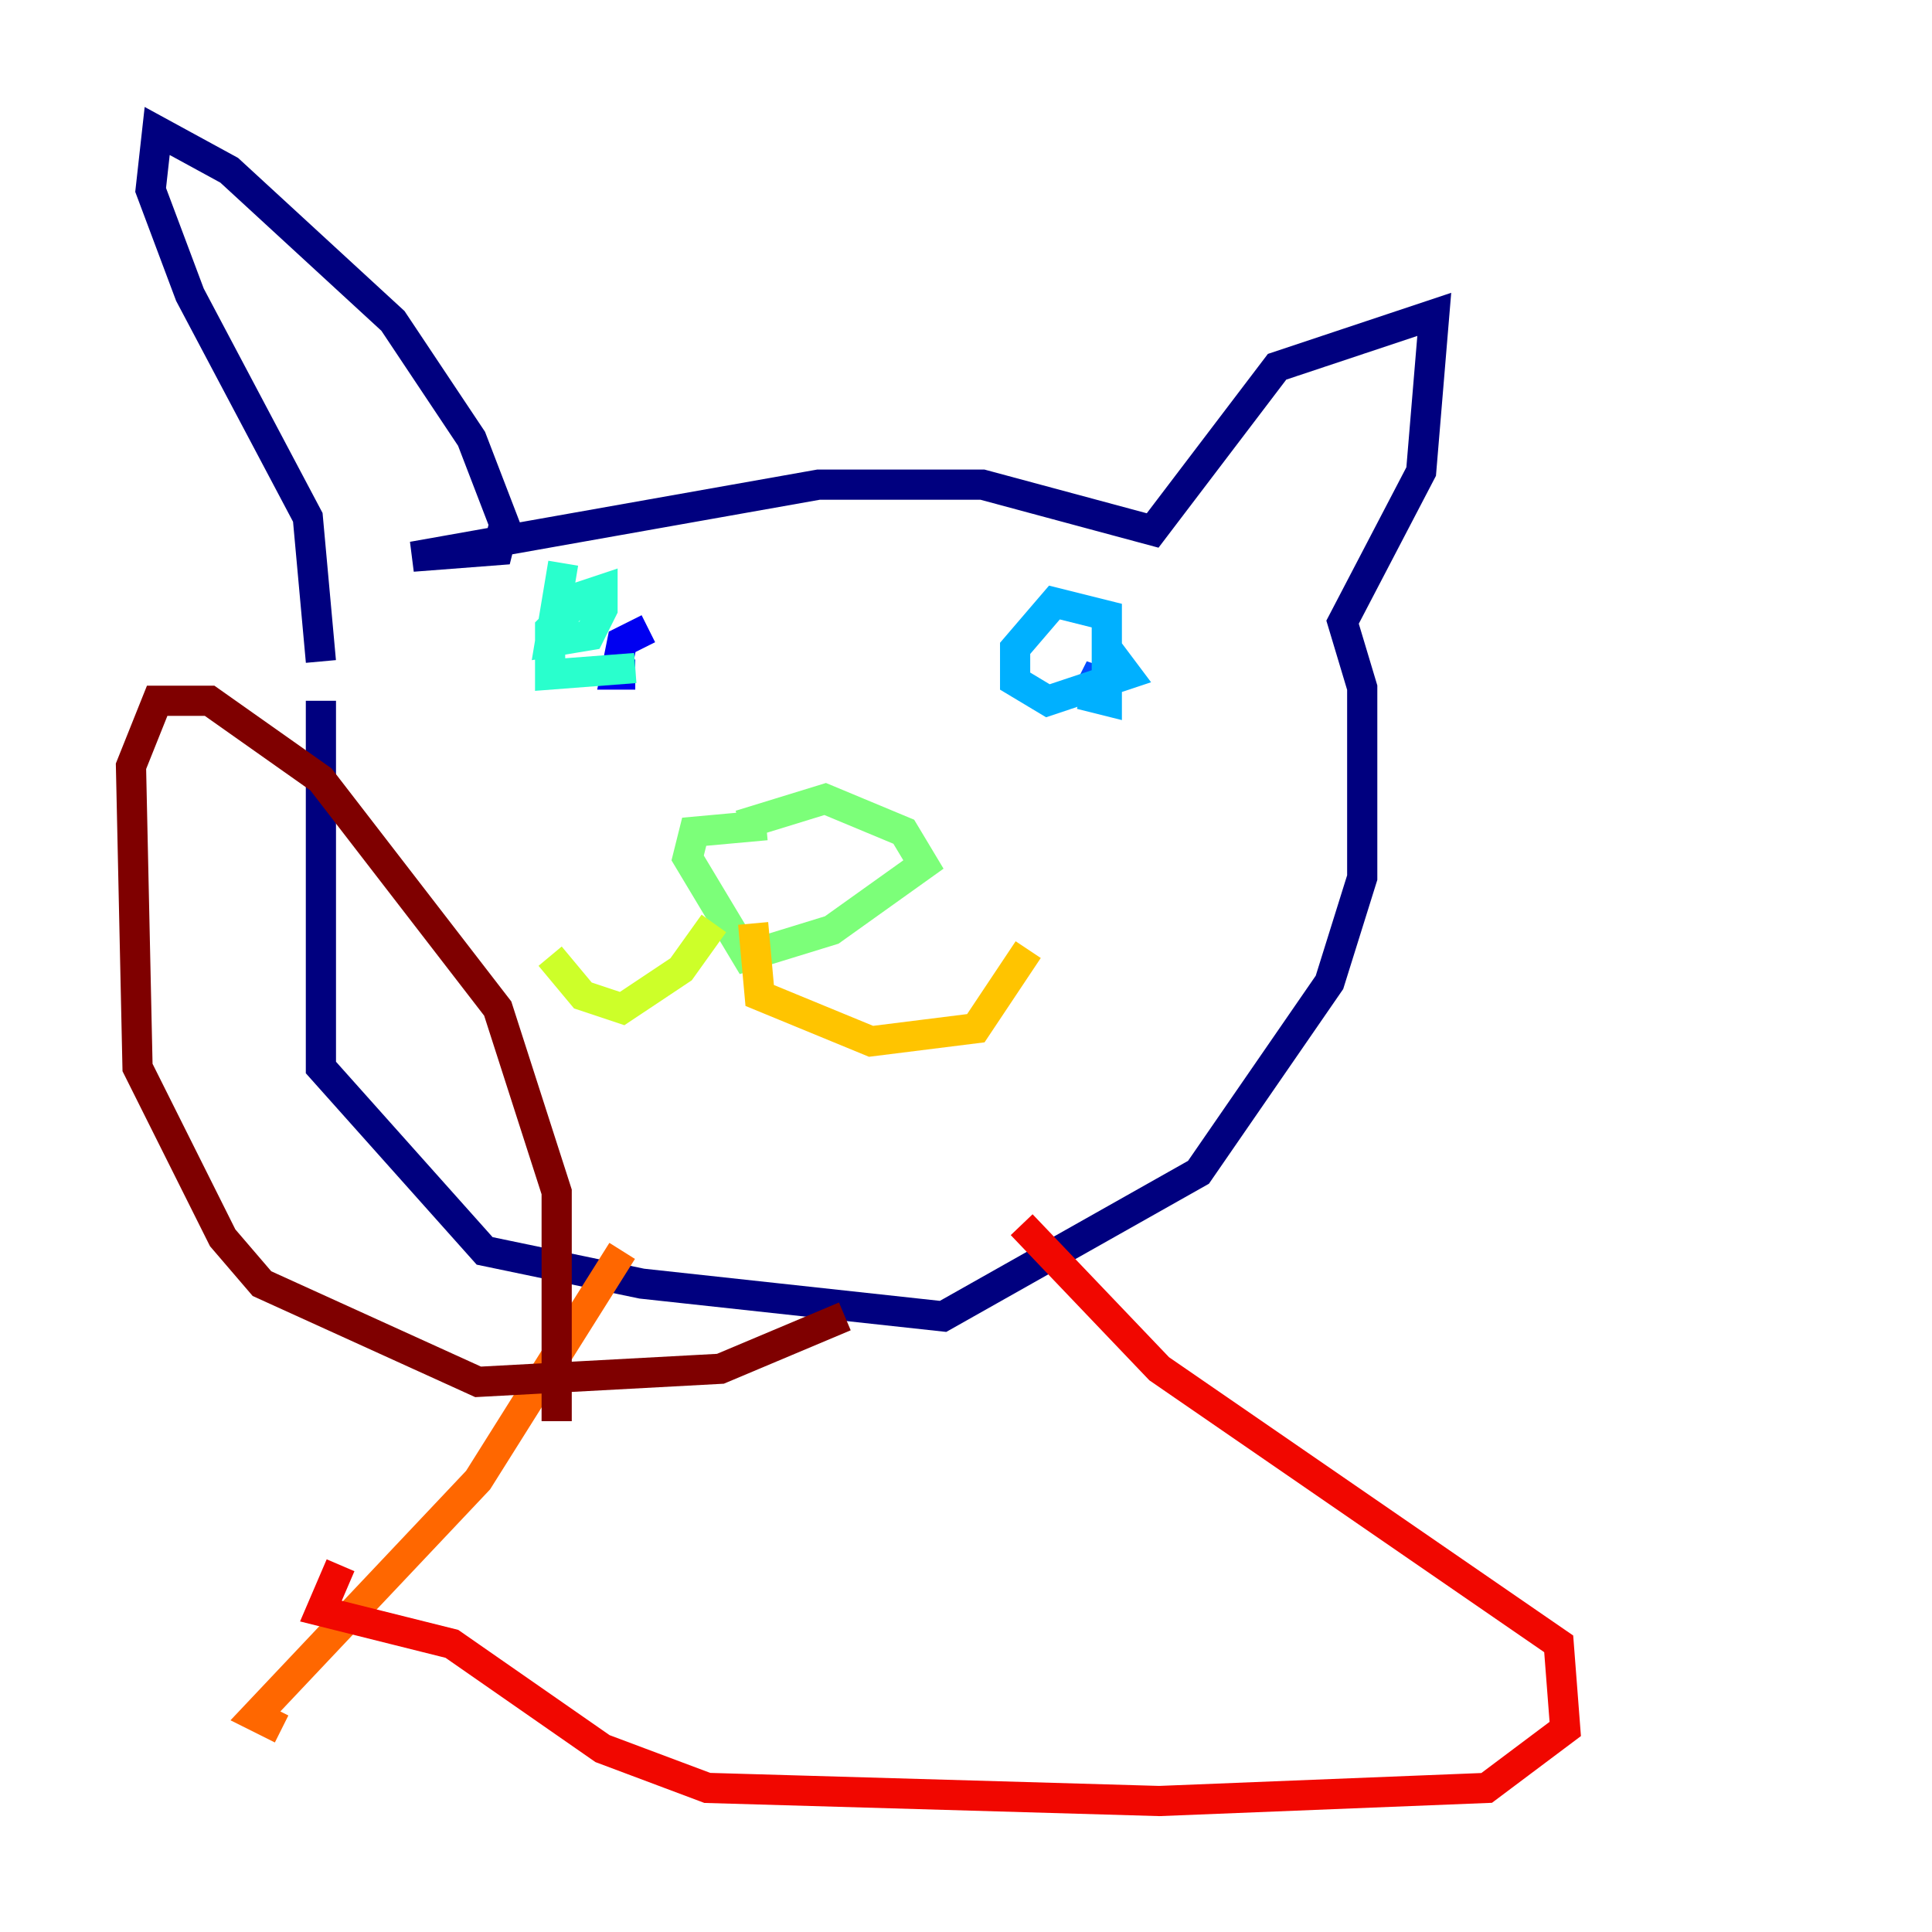 <?xml version="1.0" encoding="utf-8" ?>
<svg baseProfile="tiny" height="128" version="1.2" viewBox="0,0,128,128" width="128" xmlns="http://www.w3.org/2000/svg" xmlns:ev="http://www.w3.org/2001/xml-events" xmlns:xlink="http://www.w3.org/1999/xlink"><defs /><polyline fill="none" points="21.261,46.427 21.261,70.725 32.108,82.875 42.522,85.044 62.481,87.214 79.403,77.668 88.081,65.085 90.251,58.142 90.251,45.559 88.949,41.22 94.156,31.241 95.024,20.827 84.61,24.298 76.366,35.146 65.085,32.108 54.237,32.108 27.336,36.881 32.976,36.447 33.41,34.712 31.241,29.071 26.034,21.261 15.186,11.281 10.414,8.678 9.98,12.583 12.583,19.525 20.393,34.278 21.261,43.824" stroke="#00007f" stroke-width="2" /><polyline fill="none" points="42.956,41.654 41.22,42.522 40.786,44.691 42.088,44.691" stroke="#0000f1" stroke-width="2" /><polyline fill="none" points="72.027,45.993 72.895,44.258 72.461,46.427" stroke="#004cff" stroke-width="2" /><polyline fill="none" points="71.593,45.993 73.329,46.427 73.329,40.786 69.858,39.919 67.254,42.956 67.254,45.125 69.424,46.427 74.63,44.691 73.329,42.956" stroke="#00b0ff" stroke-width="2" /><polyline fill="none" points="37.315,37.315 36.447,42.522 39.051,42.088 39.919,40.352 39.919,39.051 38.617,39.485 36.447,41.654 36.447,44.691 42.088,44.258" stroke="#29ffcd" stroke-width="2" /><polyline fill="none" points="50.766,54.671 45.993,55.105 45.559,56.841 49.464,63.349 55.105,61.614 61.18,57.275 59.878,55.105 54.671,52.936 49.031,54.671" stroke="#7cff79" stroke-width="2" /><polyline fill="none" points="47.295,61.18 45.125,64.217 41.22,66.82 38.617,65.953 36.447,63.349" stroke="#cdff29" stroke-width="2" /><polyline fill="none" points="49.898,61.18 50.332,65.953 57.709,68.99 64.651,68.122 68.122,62.915" stroke="#ffc400" stroke-width="2" /><polyline fill="none" points="41.22,82.875 31.675,98.061 16.922,113.681 18.658,114.549" stroke="#ff6700" stroke-width="2" /><polyline fill="none" points="67.688,81.139 76.8,90.685 103.268,108.909 103.702,114.549 98.495,118.454 76.8,119.322 46.861,118.454 39.919,115.851 29.939,108.909 21.261,106.739 22.563,103.702" stroke="#f10700" stroke-width="2" /><polyline fill="none" points="36.881,94.156 36.881,78.969 32.976,66.82 21.261,51.634 13.885,46.427 10.414,46.427 8.678,50.766 9.112,70.725 14.752,82.007 17.356,85.044 31.675,91.552 47.729,90.685 55.973,87.214" stroke="#7f0000" stroke-width="2" /></svg>